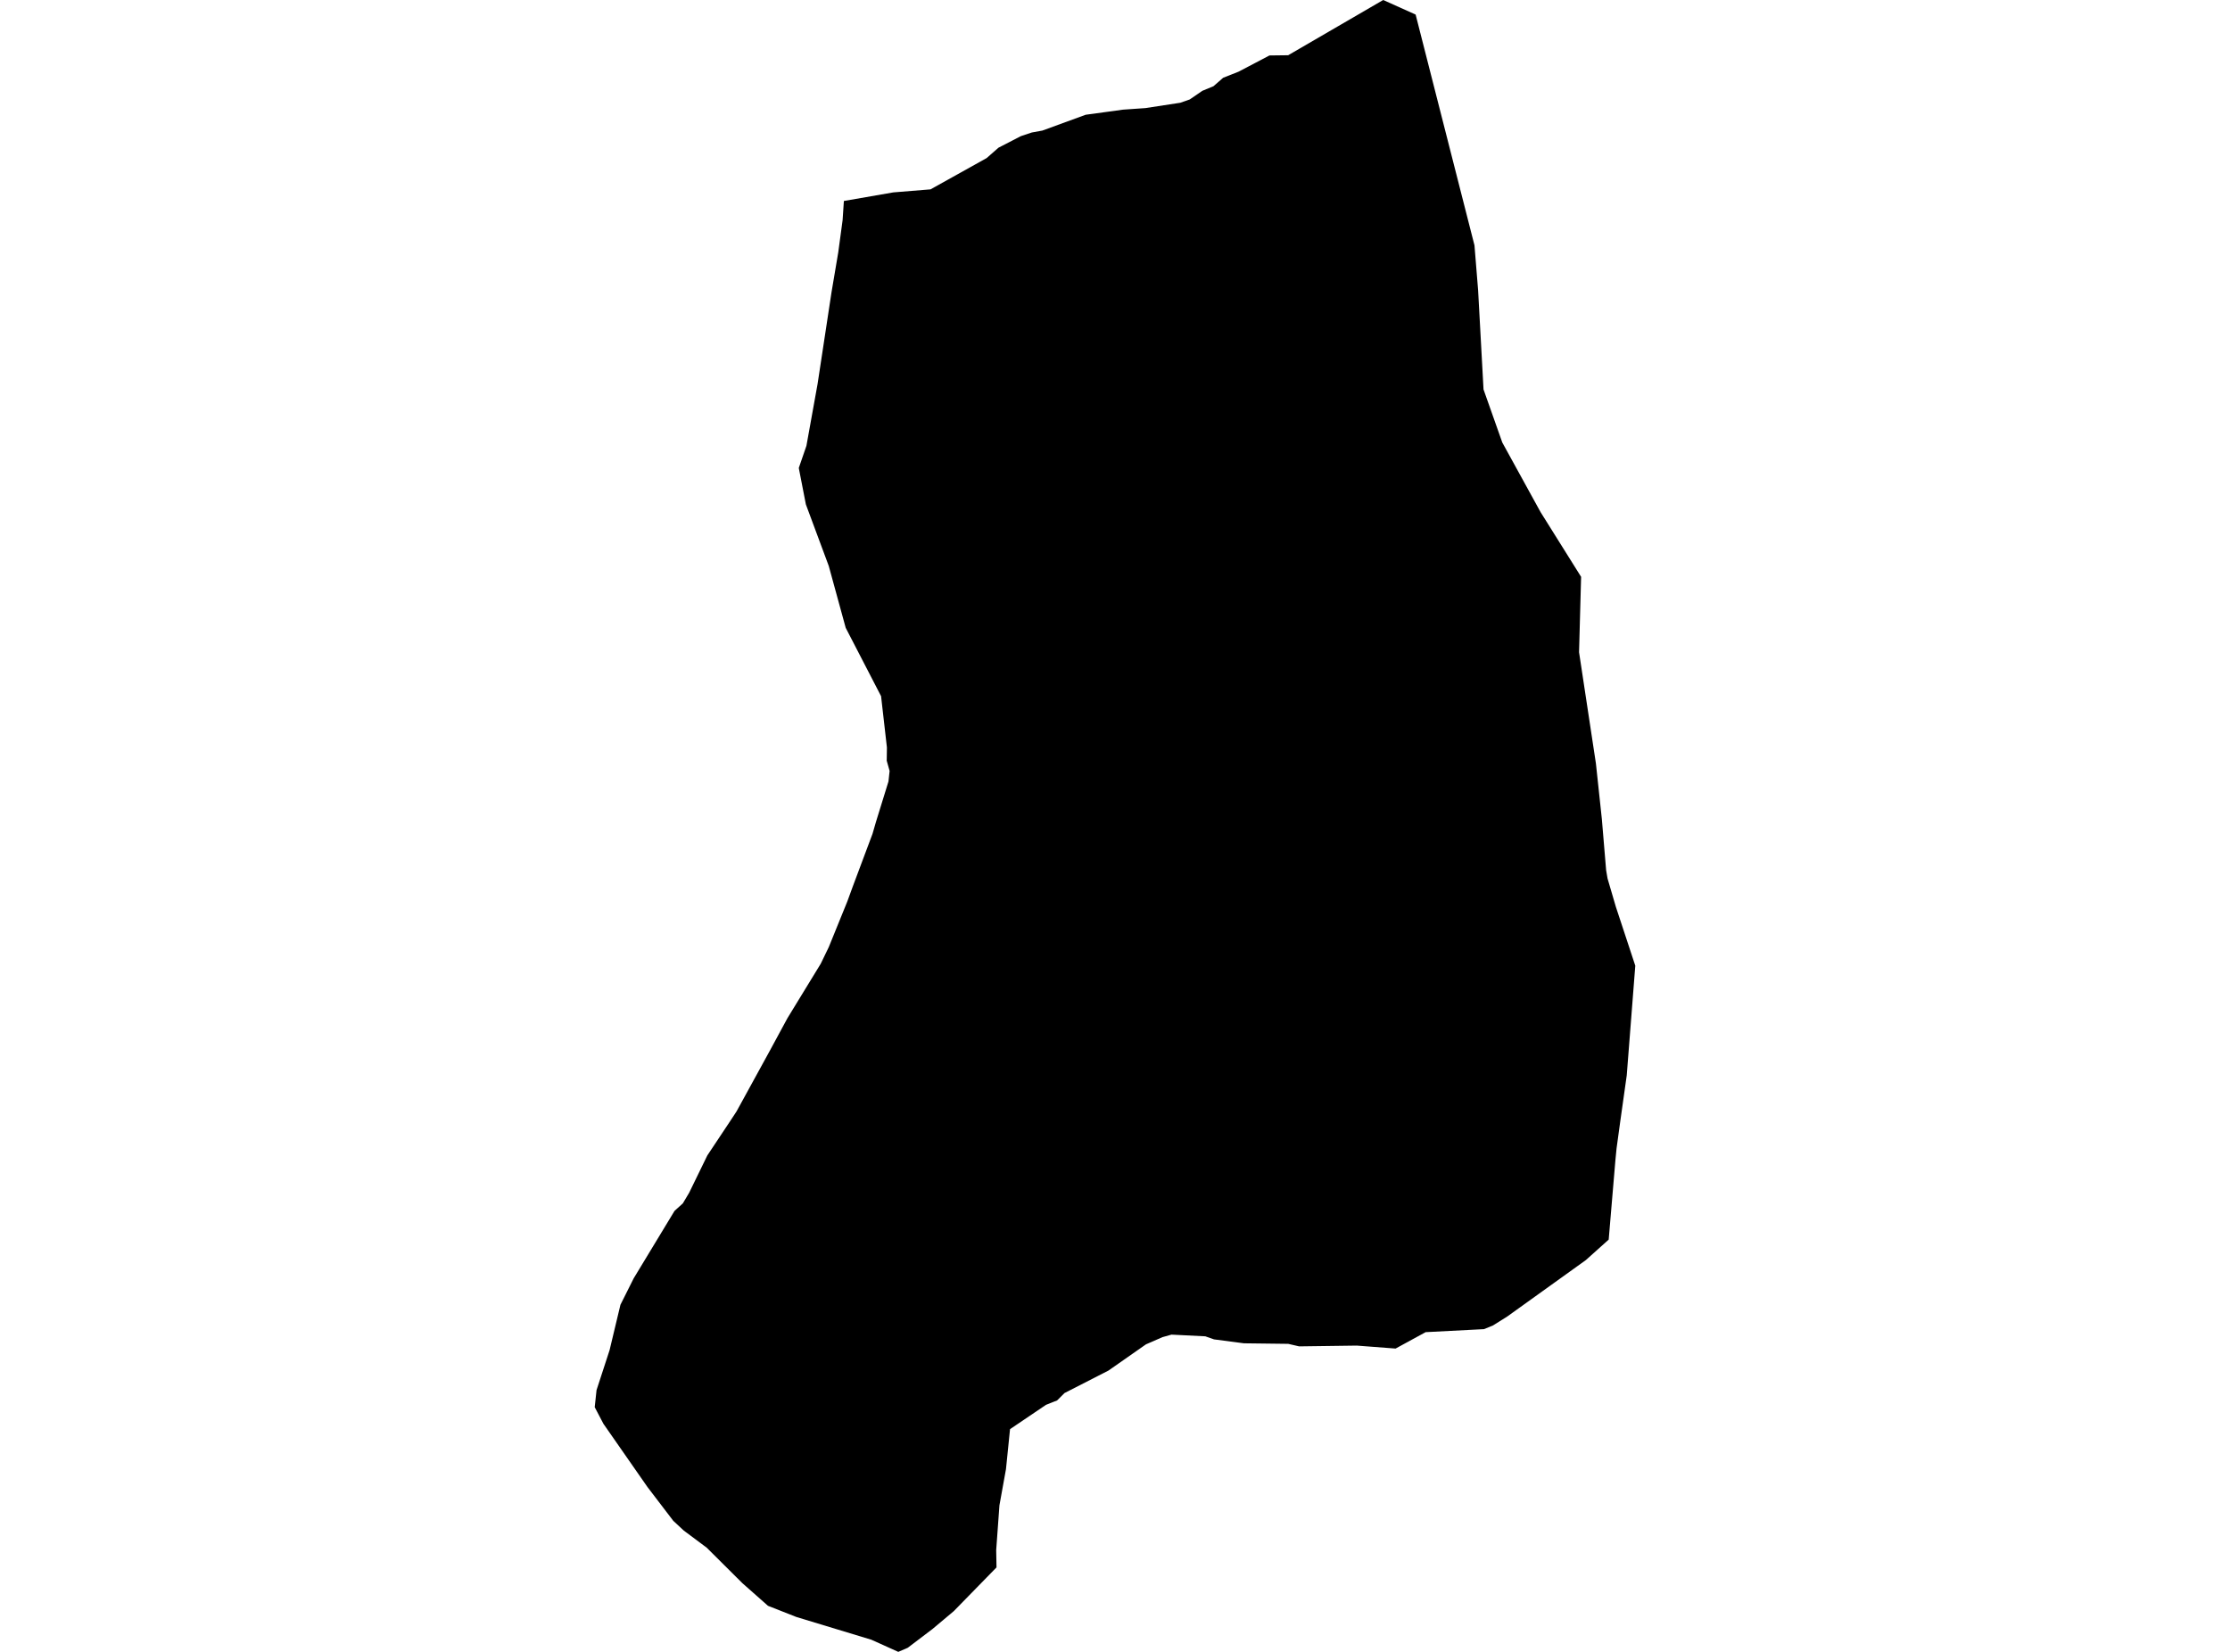 <?xml version='1.0'?>
<svg  baseProfile = 'tiny' width = '540' height = '400' stroke-linecap = 'round' stroke-linejoin = 'round' version='1.1' xmlns='http://www.w3.org/2000/svg'>
<path id='4422901001' title='4422901001'  d='M 357.048 59.408 357.933 70.338 359.239 94.3 363.785 107.155 373.045 123.993 382.869 139.68 382.371 157.933 386.453 184.86 387.891 198.313 388.931 210.737 389.274 212.739 391.288 219.598 395.989 233.847 393.921 260.387 392.35 271.549 391.454 278.087 391.177 280.919 390.192 292.557 389.551 300.169 384.008 305.136 364.991 318.788 361.54 320.956 359.349 321.852 345.222 322.582 337.943 326.554 328.561 325.835 314.589 326.023 311.956 325.414 301.225 325.281 293.979 324.33 291.866 323.589 283.679 323.179 281.5 323.788 277.495 325.536 268.412 331.886 257.77 337.329 255.989 339.11 253.29 340.183 244.583 346.069 243.598 355.76 242.016 364.51 241.231 375.363 241.308 379.545 230.954 390.143 225.798 394.469 219.802 399.015 217.523 400 210.996 397.057 192.864 391.559 185.972 388.849 179.766 383.361 171.126 374.766 165.594 370.639 163.039 368.272 156.788 360.085 146.124 344.774 144.011 340.747 144.453 336.621 147.617 326.919 150.239 315.955 153.447 309.55 163.337 293.221 165.351 291.396 166.878 288.829 171.281 279.791 176.779 271.527 178.35 269.137 186.503 254.269 190.696 246.525 198.739 233.371 200.697 229.322 205.177 218.292 206.494 214.686 211.284 201.897 212.114 199.032 215.145 189.23 215.421 186.686 214.724 184.208 214.769 181 213.353 168.576 204.79 152.026 200.686 137.047 195.143 122.134 193.428 113.317 195.276 107.962 197.975 92.994 201.349 70.791 202.987 61.1 204.038 53.312 204.347 48.666 216.329 46.586 225.323 45.856 238.919 38.278 241.784 35.766 247.205 32.967 249.86 32.082 252.416 31.618 262.892 27.79 271.942 26.551 277.362 26.175 285.814 24.88 288.093 24.084 291.147 21.993 293.846 20.876 296.191 18.829 299.92 17.358 307.398 13.43 311.934 13.375 334.945 0 342.799 3.529 357.048 59.408 Z' />
</svg>
